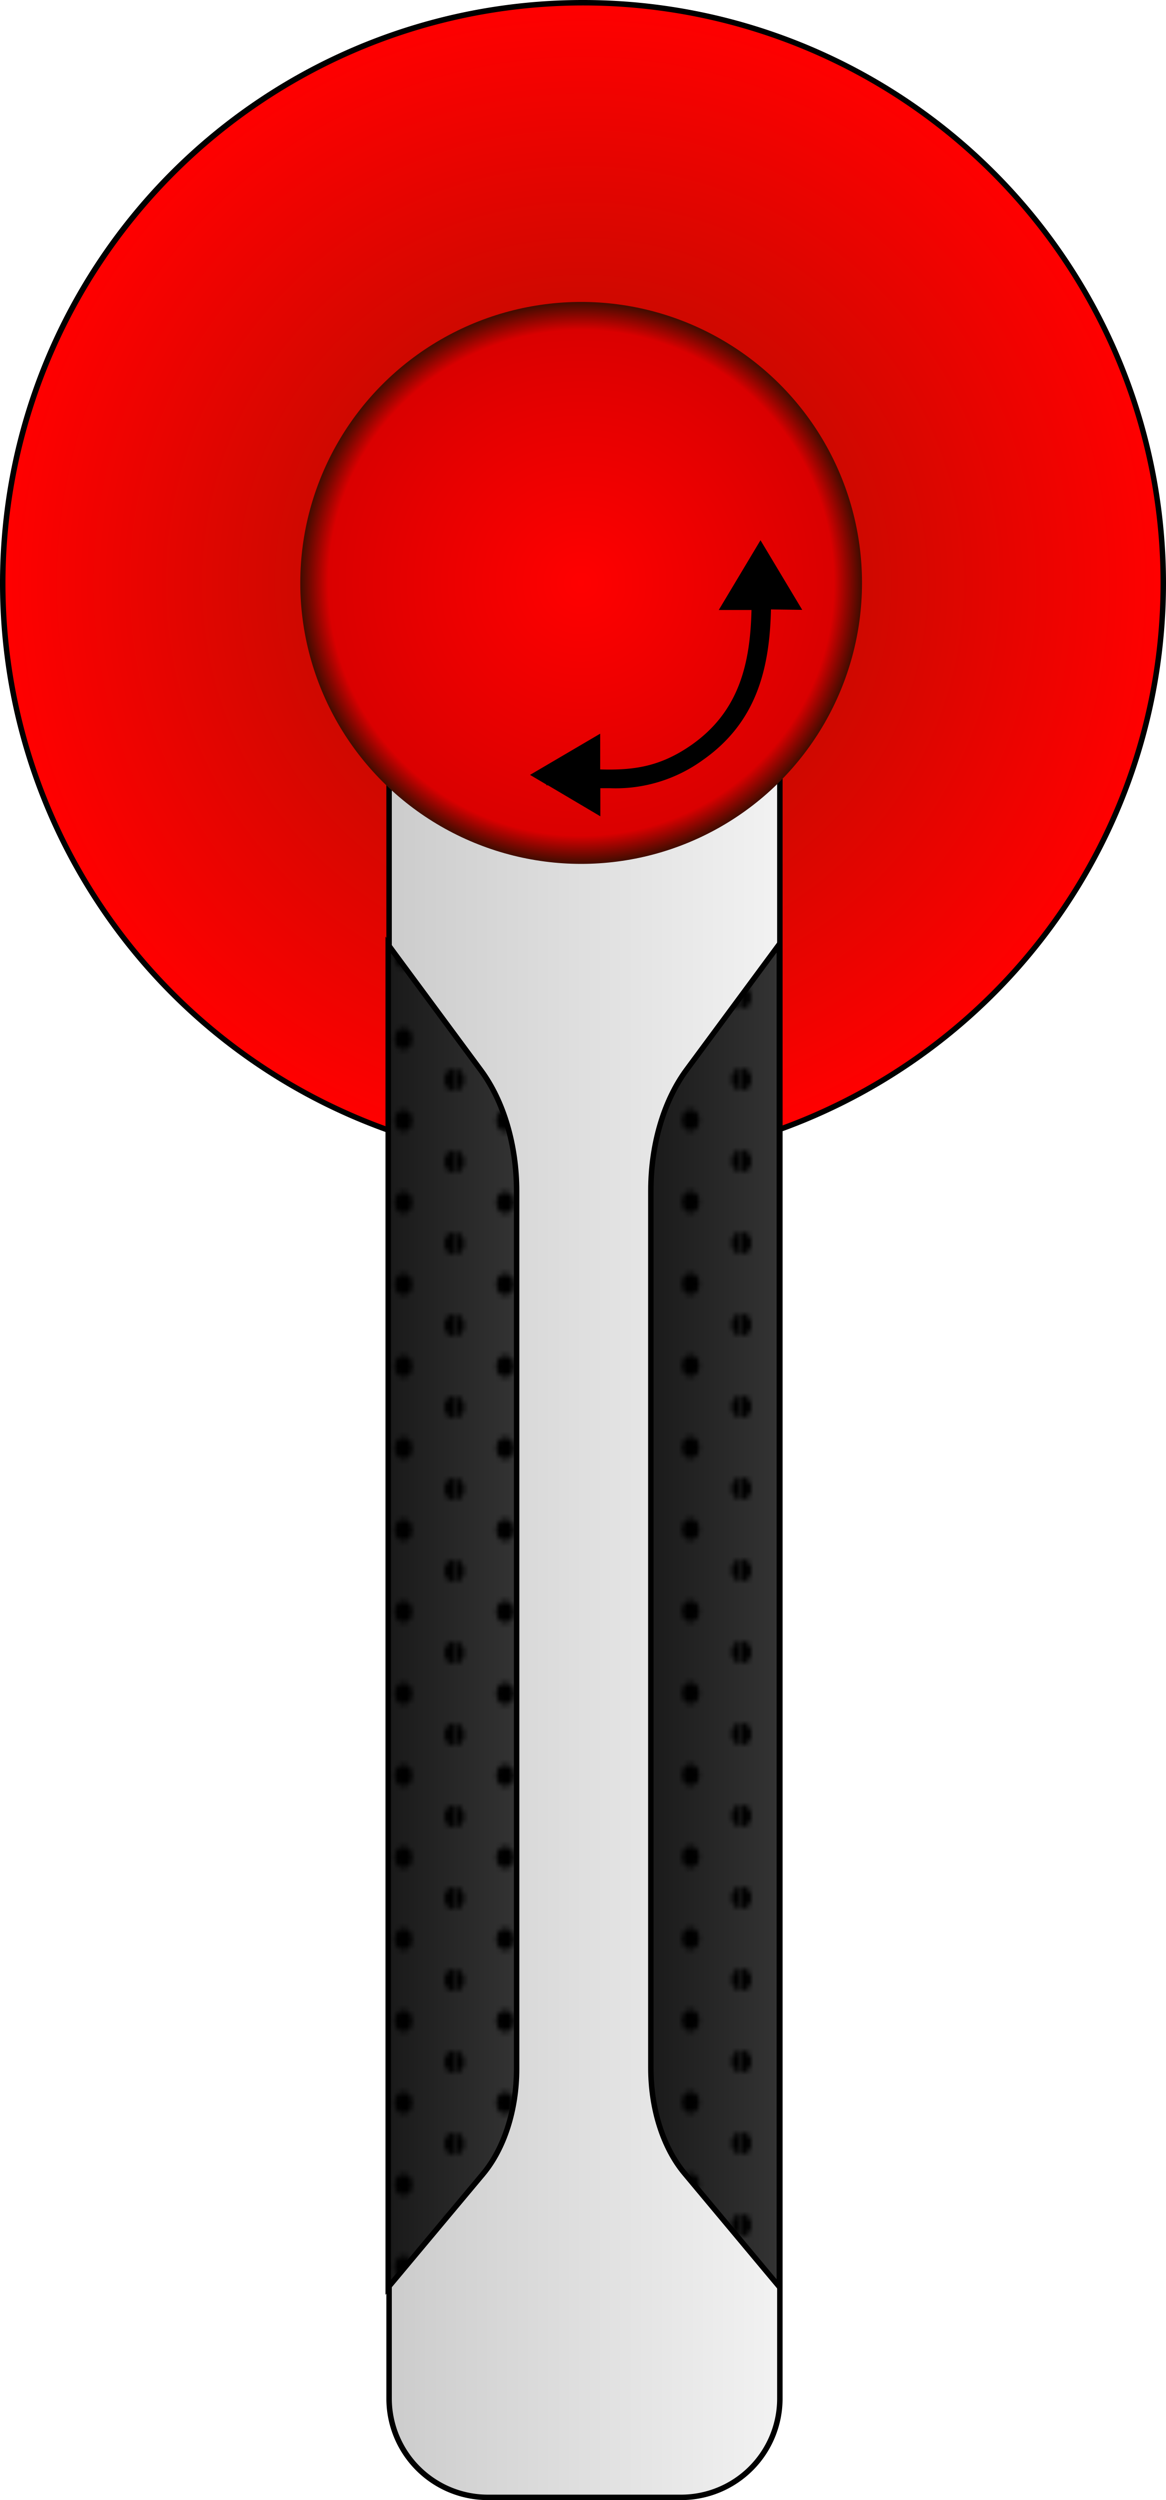 <svg xmlns="http://www.w3.org/2000/svg" xmlns:xlink="http://www.w3.org/1999/xlink" viewBox="0 0 213.76 458.15"><defs><style>.cls-1{fill:none;}.cls-2{fill:url(#名称未設定グラデーション_864);}.cls-3{fill:url(#名称未設定グラデーション_1047);}.cls-4{fill:url(#名称未設定グラデーション_85);}.cls-5,.cls-7{stroke:#000;stroke-miterlimit:10;}.cls-5{fill:url(#新規パターンスウォッチ_2);}.cls-6{fill:url(#名称未設定グラデーション_446);}.cls-7{fill:url(#新規パターンスウォッチ_2-3);}.cls-8{fill:url(#名称未設定グラデーション_939);}</style><radialGradient id="名称未設定グラデーション_864" cx="106.88" cy="106.88" r="106.38" gradientUnits="userSpaceOnUse"><stop offset="0" stop-color="#a21000"/><stop offset="1" stop-color="red"/></radialGradient><linearGradient id="名称未設定グラデーション_1047" x1="42.15" y1="171.1" x2="42.15" y2="99.45" gradientTransform="translate(242.43 240.12) rotate(90)" gradientUnits="userSpaceOnUse"><stop offset="0" stop-color="#ccc"/><stop offset="1" stop-color="#f2f2f2"/></linearGradient><linearGradient id="名称未設定グラデーション_85" x1="55.92" y1="170.76" x2="55.92" y2="147.76" gradientTransform="translate(242.43 240.12) rotate(90)" gradientUnits="userSpaceOnUse"><stop offset="0" stop-color="#1a1a1a"/><stop offset="1" stop-color="#333"/></linearGradient><pattern id="新規パターンスウォッチ_2" data-name="新規パターンスウォッチ 2" width="15" height="22.5" patternTransform="translate(8.56 2.86) rotate(90) scale(1 0.81)" patternUnits="userSpaceOnUse" viewBox="0 0 15 22.5"><rect class="cls-1" width="15" height="22.5"/><circle cx="15" cy="22.5" r="2"/><circle cy="22.5" r="2"/><circle cx="7.5" cy="11.25" r="2"/><circle cx="15" r="2"/><circle r="2"/></pattern><linearGradient id="名称未設定グラデーション_446" x1="55.82" y1="29.64" x2="55.82" y2="6.64" gradientTransform="matrix(0, 1, 1, 0, 112.72, 240.12)" gradientUnits="userSpaceOnUse"><stop offset="0" stop-color="#333"/><stop offset="1" stop-color="#1a1a1a"/></linearGradient><pattern id="新規パターンスウォッチ_2-3" data-name="新規パターンスウォッチ 2" width="15" height="22.5" patternTransform="matrix(0, 1, 0.81, 0, 42.97, 2.76)" patternUnits="userSpaceOnUse" viewBox="0 0 15 22.5"><rect class="cls-1" width="15" height="22.5"/><circle cx="15" cy="22.5" r="2"/><circle cy="22.5" r="2"/><circle cx="7.5" cy="11.25" r="2"/><circle cx="15" r="2"/><circle r="2"/></pattern><radialGradient id="名称未設定グラデーション_939" cx="106.54" cy="106.82" r="51.49" gradientUnits="userSpaceOnUse"><stop offset="0" stop-color="red"/><stop offset="0.9" stop-color="#da0000"/><stop offset="1" stop-color="#400c00"/></radialGradient></defs><g id="レイヤー_2" data-name="レイヤー 2"><g id="レイヤー_1-2" data-name="レイヤー 1"><circle class="cls-2" cx="106.88" cy="106.88" r="106.38"/><path d="M106.88,1A105.88,105.88,0,1,1,1,106.88,106,106,0,0,1,106.88,1m0-1A106.88,106.88,0,1,0,213.76,106.88,106.88,106.88,0,0,0,106.88,0Z"/><rect class="cls-3" x="71.33" y="106.9" width="71.64" height="350.75" rx="18.1"/><path d="M124.87,107.4a17.61,17.61,0,0,1,17.6,17.6V439.55a17.61,17.61,0,0,1-17.6,17.6H89.43a17.62,17.62,0,0,1-17.6-17.6V125a17.62,17.62,0,0,1,17.6-17.6h35.44m0-1H89.43A18.6,18.6,0,0,0,70.83,125V439.55a18.6,18.6,0,0,0,18.6,18.6h35.44a18.6,18.6,0,0,0,18.6-18.6V125a18.6,18.6,0,0,0-18.6-18.6Z"/><path class="cls-4" d="M71.67,419V173l16.59,23c4.08,5.63,6.41,13.68,6.41,22.12V379c0,7.5-2.22,14.59-6,19.25Z"/><path class="cls-5" d="M71.17,419.15v-246l17,23c4.16,5.63,6.54,13.68,6.54,22.12V379.13c0,7.5-2.27,14.59-6.16,19.25Z"/><path class="cls-6" d="M142.36,418.94v-246l-16.6,23c-4.07,5.63-6.4,13.68-6.4,22.12V378.92c0,7.5,2.22,14.59,6,19.25Z"/><path class="cls-7" d="M142.86,419.05v-246l-17,23c-4.16,5.63-6.54,13.68-6.54,22.12V379c0,7.5,2.27,14.59,6.16,19.25Z"/><circle class="cls-8" cx="106.54" cy="106.82" r="51.49"/><path d="M147.07,111.76,139.42,99l-7.65,12.78h6c-.23,10-2.35,18.66-11,24.73-5.73,4-10.61,4.67-16.74,4.49v-6.55L97.17,142l3,1.77v.14l.29,0,9.6,5.68v-5.15l1.77,0a27.2,27.2,0,0,0,17-5.15c9.9-6.93,12.26-16.79,12.51-27.61Z"/></g></g></svg>